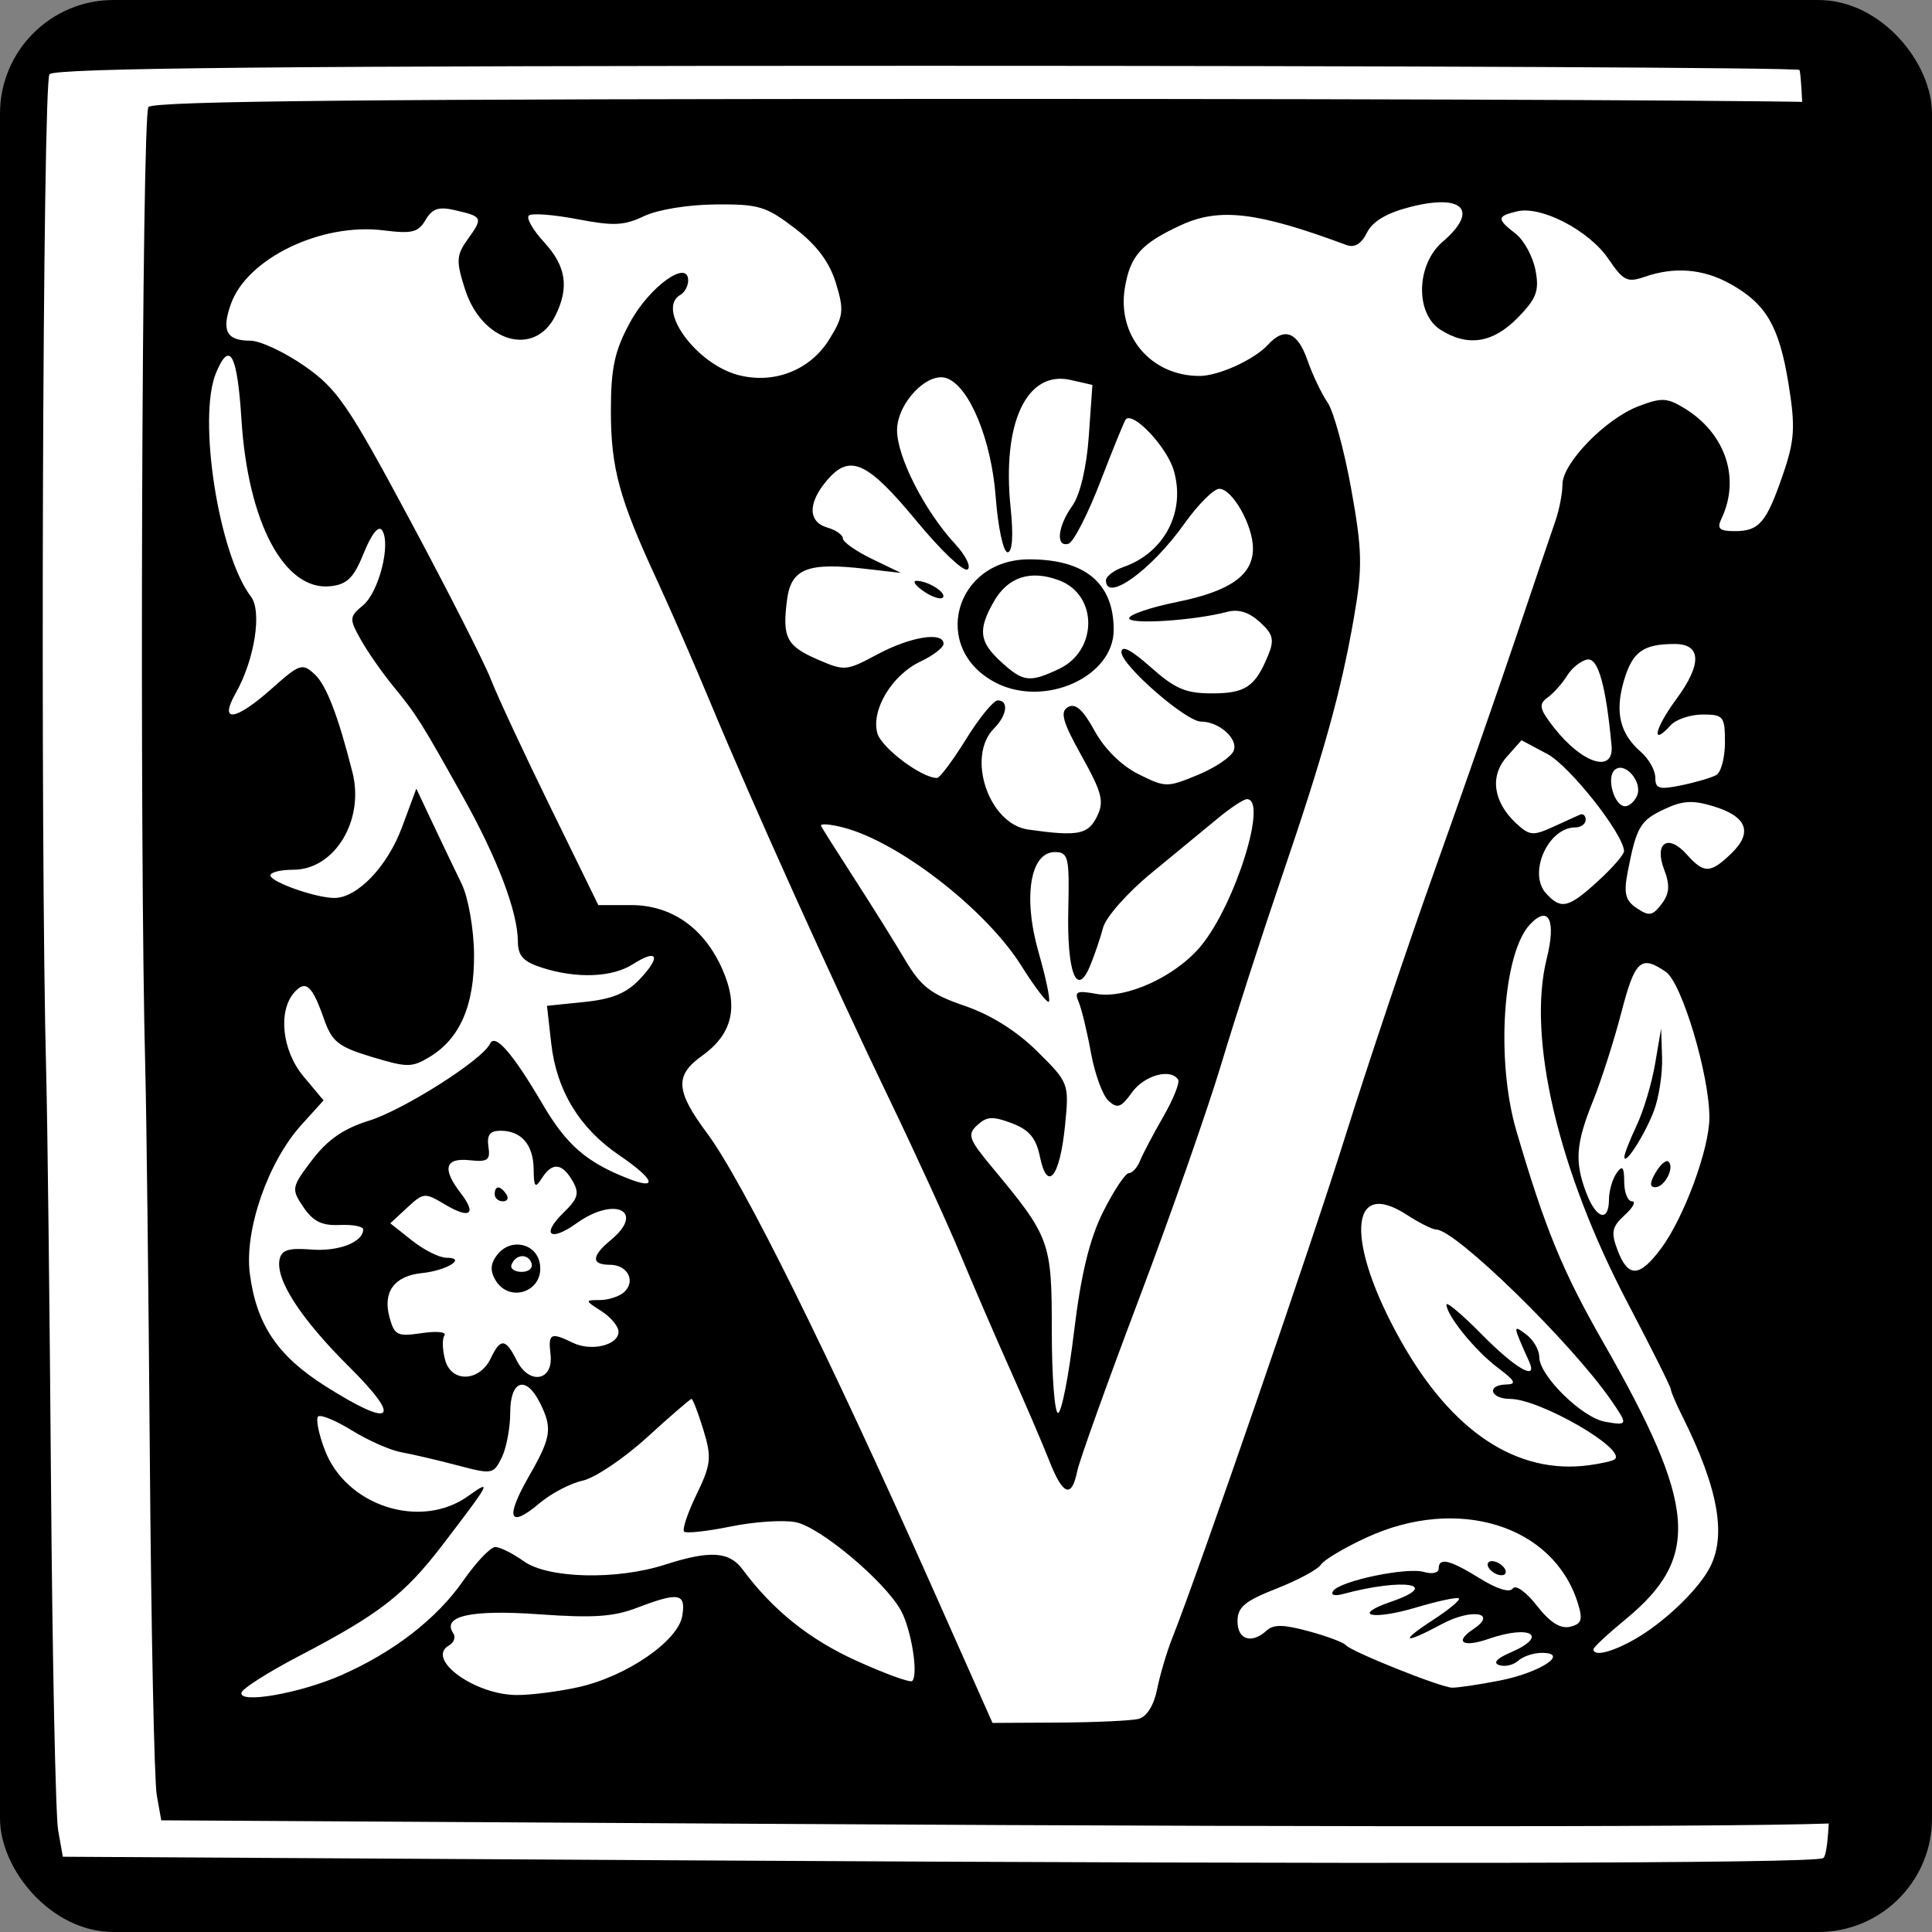 <?xml version="1.0" encoding="UTF-8" standalone="no"?>
<svg
   xmlns:dc="http://purl.org/dc/elements/1.1/"
   xmlns:cc="http://creativecommons.org/ns#"
   xmlns:rdf="http://www.w3.org/1999/02/22-rdf-syntax-ns#"
   xmlns:svg="http://www.w3.org/2000/svg"
   xmlns="http://www.w3.org/2000/svg"
   xmlns:sodipodi="http://sodipodi.sourceforge.net/DTD/sodipodi-0.dtd"
   xmlns:inkscape="http://www.inkscape.org/namespaces/inkscape"
   viewBox="0 0 85.05 85.05"
   version="1.1"
   id="svg6"
   sodipodi:docname="logo.svg"
   width="85.05"
   height="85.05"
   inkscape:version="0.92.4 (5da689c313, 2019-01-14)">
  <rect x="0" y="0" width="85.05" height="85.05" fill="#808080" stroke="none"/>
  <defs
     id="defs10" />
  <sodipodi:namedview
     pagecolor="#ffffff"
     bordercolor="#666666"
     borderopacity="1"
     objecttolerance="10"
     gridtolerance="10"
     guidetolerance="10"
     inkscape:pageopacity="0"
     inkscape:pageshadow="2"
     inkscape:window-width="1920"
     inkscape:window-height="1017"
     id="namedview8"
     showgrid="false"
     inkscape:snap-bbox="true"
     inkscape:bbox-paths="true"
     inkscape:snap-bbox-edge-midpoints="true"
     inkscape:bbox-nodes="true"
     inkscape:snap-bbox-midpoints="true"
     inkscape:object-paths="true"
     inkscape:snap-intersection-paths="true"
     inkscape:snap-smooth-nodes="true"
     inkscape:snap-midpoints="true"
     inkscape:snap-object-midpoints="true"
     inkscape:snap-center="true"
     inkscape:snap-text-baseline="true"
     inkscape:snap-page="true"
     inkscape:zoom="5.5496924"
     inkscape:cx="40.783037"
     inkscape:cy="44.18307"
     inkscape:window-x="1912"
     inkscape:window-y="-8"
     inkscape:window-maximized="1"
     inkscape:current-layer="svg6" />
  <rect
     style="opacity:1;fill:#000000;fill-opacity:1"
     id="rect3727"
     width="85.05"
     height="85.05"
     x="0"
     y="0"
     rx="5"
     ry="5" />
  <g
     transform="matrix(1.073,0,0,0.979,-3435.615,437.654)"
     id="g3725"
     style="fill:#ffffff">
    <path
       d="m 3230.359,-363.387 -25.903,-0.165 -0.192,-1.181 c -0.105,-0.649 -0.238,-7.704 -0.294,-15.677 -0.056,-7.973 -0.144,-16.204 -0.195,-18.292 -0.253,-10.343 -0.15,-44.659 0.134,-45.002 0.234,-0.281 9.51,-0.379 35.96,-0.379 19.605,0 35.729,0.084 35.832,0.187 0.103,0.103 0.28,5.078 0.392,11.057 0.113,5.978 0.255,10.953 0.317,11.055 0.157,0.26 0.546,29.558 0.6,45.155 0.034,9.697 -0.054,13.034 -0.344,13.145 -0.62,0.238 -18.36,0.275 -46.307,0.097 z"
       id="path3723"
       inkscape:connector-curvature="0"
       sodipodi:nodetypes="ccccccscsccccc"
       style="fill:#ffffff" />
  </g>
  <g
     id="g3721"
     transform="matrix(1.032,0,0,0.941,-3299.9,422.236)">
    <path
       sodipodi:nodetypes="ccccccscsccccc"
       inkscape:connector-curvature="0"
       id="path3719"
       d="m 3230.359,-363.387 -25.903,-0.165 -0.192,-1.181 c -0.105,-0.649 -0.238,-7.704 -0.294,-15.677 -0.056,-7.973 -0.144,-16.204 -0.195,-18.292 -0.253,-10.343 -0.15,-44.659 0.134,-45.002 0.234,-0.281 9.51,-0.379 35.96,-0.379 19.605,0 35.729,0.084 35.832,0.187 0.103,0.103 0.28,5.078 0.392,11.057 0.113,5.978 0.255,10.953 0.317,11.055 0.157,0.26 0.546,29.558 0.6,45.155 0.034,9.697 -0.054,13.034 -0.344,13.145 -0.62,0.238 -18.36,0.275 -46.307,0.097 z" />
  </g>
  <g
     transform="matrix(1.032,0,0,0.941,-3198.614,421.853)"
     id="g4">
    <path
       d="m 3148.001,-367.892 c 0.345,-0.093 0.652,-0.63 0.787,-1.372 0.121,-0.67 0.409,-1.739 0.638,-2.374 1.162,-3.217 5.931,-18.386 7.419,-23.598 0.933,-3.267 2.64,-8.837 3.793,-12.377 1.153,-3.54 2.713,-8.441 3.465,-10.892 0.752,-2.451 1.506,-4.886 1.673,-5.413 0.168,-0.526 0.305,-1.301 0.305,-1.721 0,-0.999 1.837,-3.072 3.244,-3.659 0.976,-0.408 1.206,-0.4 1.919,0.067 1.784,1.169 2.445,3.292 1.618,5.198 -0.201,0.462 -0.087,0.578 0.569,0.578 1.046,0 1.354,-0.401 2.065,-2.679 0.492,-1.576 0.526,-2.21 0.226,-4.23 -0.398,-2.681 -0.955,-3.727 -2.481,-4.658 -1.157,-0.706 -2.379,-0.816 -3.656,-0.33 -0.737,0.28 -0.907,0.188 -1.54,-0.835 -0.823,-1.331 -2.864,-2.498 -3.896,-2.229 -0.872,0.228 -0.88,0.352 -0.065,1.046 0.354,0.301 0.735,1.068 0.846,1.703 0.17,0.968 0.047,1.329 -0.755,2.228 -1.063,1.19 -2.14,1.372 -3.301,0.559 -1.083,-0.758 -1.031,-3.052 0.092,-4.107 1.563,-1.469 0.889,-2.269 -1.377,-1.634 -1.008,0.282 -1.606,0.672 -1.848,1.204 -0.242,0.532 -0.528,0.717 -0.877,0.575 -3.789,-1.546 -5.413,-1.76 -7.054,-0.929 -1.703,0.862 -2.17,1.435 -2.396,2.943 -0.336,2.238 1.117,4.113 3.187,4.113 0.812,0 2.342,-0.767 2.921,-1.463 0.697,-0.84 1.261,-0.598 1.679,0.721 0.216,0.681 0.603,1.573 0.86,1.982 0.257,0.41 0.712,2.235 1.011,4.056 0.472,2.874 0.487,3.668 0.112,6.021 -0.556,3.494 -1.287,6.37 -3.099,12.19 -0.807,2.592 -1.957,6.495 -2.554,8.673 -0.598,2.178 -2.188,7.154 -3.534,11.057 -1.345,3.903 -2.522,7.504 -2.615,8.004 -0.238,1.284 -0.612,1.128 -1.193,-0.495 -0.276,-0.771 -1.017,-2.665 -1.646,-4.208 -0.63,-1.543 -1.595,-3.994 -2.146,-5.446 -0.551,-1.452 -1.914,-4.72 -3.03,-7.261 -2.399,-5.464 -5.855,-13.862 -7.606,-18.483 -0.688,-1.815 -1.721,-4.414 -2.296,-5.776 -1.62,-3.836 -1.972,-5.247 -1.975,-7.939 0,-2.006 0.159,-2.818 0.826,-4.157 0.827,-1.659 2.471,-2.953 2.471,-1.944 0,0.258 -0.148,0.56 -0.33,0.672 -1.051,0.65 0.67,3.25 2.488,3.759 1.518,0.425 3.048,-0.237 3.858,-1.67 0.612,-1.083 0.643,-1.364 0.285,-2.64 -0.276,-0.986 -0.818,-1.78 -1.751,-2.562 -1.227,-1.03 -1.537,-1.132 -3.381,-1.115 -1.178,0.011 -2.458,0.24 -3.049,0.546 -0.865,0.448 -1.297,0.469 -2.859,0.141 -1.012,-0.212 -1.938,-0.288 -2.057,-0.169 -0.119,0.119 0.173,0.68 0.649,1.246 0.942,1.119 1.081,2.125 0.479,3.447 -0.889,1.951 -3.125,1.232 -3.849,-1.237 -0.391,-1.332 -0.377,-1.597 0.127,-2.366 0.649,-0.99 0.626,-1.042 -0.568,-1.342 -0.688,-0.173 -0.959,-0.072 -1.245,0.461 -0.312,0.583 -0.574,0.653 -1.801,0.485 -2.635,-0.361 -5.793,1.304 -6.494,3.423 -0.421,1.273 -0.2,1.739 0.822,1.739 0.417,0 1.458,0.534 2.314,1.188 1.392,1.063 1.865,1.822 4.505,7.226 1.623,3.321 3.171,6.665 3.441,7.43 0.27,0.766 1.412,3.455 2.538,5.976 l 2.046,4.584 h 1.395 c 1.735,0 3.124,1.074 3.901,3.016 0.7,1.749 0.424,3.02 -0.876,4.038 -1.167,0.914 -1.125,1.636 0.209,3.603 1.534,2.261 5.192,10.357 9.681,21.428 l 2.504,6.175 2.832,-0.017 c 1.557,-0.01 3.086,-0.086 3.398,-0.171 z m -33.993,-2.052 c 2.233,-1.081 4.06,-2.636 5.19,-4.418 0.547,-0.862 1.16,-1.568 1.362,-1.568 0.202,0 0.745,0.297 1.207,0.66 1.037,0.816 3.959,0.896 6.031,0.165 1.919,-0.677 2.739,-0.622 3.31,0.222 1.293,1.91 2.841,3.271 4.865,4.278 1.222,0.607 2.288,1.032 2.371,0.943 0.276,-0.299 -0.044,-2.455 -0.495,-3.326 -0.712,-1.376 -3.435,-3.876 -4.471,-4.103 -0.522,-0.115 -1.769,-0.025 -2.772,0.2 -1.003,0.224 -1.898,0.333 -1.99,0.241 -0.092,-0.092 0.146,-0.875 0.529,-1.741 0.62,-1.402 0.652,-1.733 0.291,-3.021 -0.223,-0.796 -0.45,-1.447 -0.506,-1.447 -0.055,0 -0.91,0.81 -1.9,1.8 -0.99,0.99 -2.225,1.9 -2.744,2.023 -0.52,0.123 -1.352,0.602 -1.849,1.064 -1.283,1.193 -1.467,0.695 -0.458,-1.237 0.973,-1.861 1.03,-2.27 0.484,-3.469 -0.595,-1.305 -1.267,-1.059 -1.267,0.464 0,0.718 -0.164,1.664 -0.364,2.104 -0.355,0.78 -0.401,0.789 -1.898,0.356 -0.843,-0.244 -1.916,-0.518 -2.383,-0.61 -0.467,-0.092 -1.413,-0.55 -2.102,-1.017 -0.689,-0.467 -1.34,-0.762 -1.446,-0.656 -0.107,0.107 0.022,0.815 0.286,1.573 0.913,2.622 4.092,3.739 6.114,2.149 1.039,-0.818 0.964,-0.661 -1.111,2.31 -1.613,2.309 -2.684,3.218 -6.098,5.172 -1.288,0.737 -2.393,1.503 -2.456,1.702 -0.176,0.558 2.487,0.051 4.27,-0.812 z m 10.095,0.569 c 2.052,-0.498 4.256,-2.157 4.433,-3.337 0.16,-1.063 -0.144,-1.123 -1.931,-0.376 -1.013,0.423 -1.866,0.485 -4.183,0.304 -2.898,-0.227 -4.156,0.079 -3.655,0.889 0.112,0.181 0.031,0.436 -0.18,0.567 -1.012,0.626 1.071,2.306 2.876,2.321 0.6,0.005 1.788,-0.16 2.64,-0.367 z m 39.301,-0.307 c 1.728,-0.371 3.01,-1.297 1.794,-1.297 -0.349,0 -0.8,0.165 -1.002,0.367 -0.202,0.202 -0.566,0.296 -0.809,0.208 -0.281,-0.101 -0.112,-0.313 0.466,-0.585 1.674,-0.786 0.882,-1.331 -0.932,-0.641 -1.09,0.414 -1.468,0.145 -0.644,-0.457 1.067,-0.78 -0.079,-0.983 -1.341,-0.238 -1.634,0.964 -1.849,0.854 -0.378,-0.192 0.679,-0.483 1.177,-0.937 1.105,-1.009 -0.072,-0.071 -0.895,0.12 -1.829,0.426 -1.854,0.606 -2.779,0.377 -1.074,-0.267 2.208,-0.833 0.547,-1.129 -2.043,-0.364 -0.361,0.107 -0.535,0.047 -0.418,-0.142 0.291,-0.471 3.135,-1.126 3.873,-0.891 0.351,0.111 0.629,0.044 0.629,-0.153 0,-0.544 0.462,-0.424 1.76,0.457 0.739,0.502 1.272,0.679 1.403,0.468 0.118,-0.19 0.571,0.165 1.025,0.804 0.559,0.786 1.003,1.096 1.417,0.987 0.495,-0.129 0.553,-0.328 0.328,-1.116 -1.042,-3.634 -5.112,-5.021 -8.996,-3.065 -0.947,0.477 -1.829,1.051 -1.961,1.276 -0.132,0.225 -0.986,0.73 -1.898,1.122 -1.352,0.582 -1.659,0.864 -1.659,1.529 0,0.865 0.601,1.073 1.244,0.43 0.294,-0.294 0.721,-0.285 1.799,0.036 0.777,0.232 1.488,0.524 1.578,0.649 0.213,0.294 4.002,1.96 4.522,1.988 0.218,0.012 1.137,-0.137 2.041,-0.331 z m -0.457,-5.258 c -0.112,-0.182 -0.055,-0.33 0.126,-0.33 0.181,0 0.422,0.149 0.534,0.33 0.112,0.182 0.055,0.33 -0.126,0.33 -0.182,0 -0.422,-0.149 -0.534,-0.33 z m 6.232,3.315 c 1.181,-0.74 2.563,-2.162 3.121,-3.211 0.812,-1.527 0.465,-3.771 -1.122,-7.25 -0.261,-0.572 -0.474,-1.124 -0.474,-1.226 0,-0.102 -0.836,-1.936 -1.859,-4.076 -2.952,-6.179 -4.276,-12.374 -3.434,-16.072 0.408,-1.791 0.085,-2.522 -0.708,-1.605 -1.167,1.348 -1.472,6.356 -0.588,9.662 1.225,4.584 1.968,6.566 3.708,9.901 3.987,7.642 4.164,10.054 0.951,12.953 -0.754,0.68 -1.371,1.311 -1.371,1.403 0,0.352 0.791,0.139 1.776,-0.479 z m -0.86,-8.413 c 0.486,-0.486 -3.202,-2.816 -4.465,-2.821 -0.865,-0.004 -1.025,-0.657 -0.165,-0.675 0.452,-0.009 0.374,-0.179 -0.358,-0.777 -0.955,-0.782 -2.193,-2.449 -2.197,-2.959 0,-0.156 0.68,0.475 1.514,1.403 1.426,1.586 2.394,2.197 2.017,1.273 -0.71,-1.736 -0.711,-1.754 -0.129,-1.28 0.306,0.249 0.557,0.727 0.557,1.061 0,0.866 1.828,2.836 2.806,3.022 0.978,0.187 0.987,0.155 0.261,-1 -1.689,-2.685 -6.644,-7.992 -7.463,-7.992 -0.159,0 -0.725,-0.311 -1.258,-0.691 -2.482,-1.768 -2.612,1.291 -0.249,5.902 2.181,4.257 4.955,6.267 8.024,5.815 0.531,-0.078 1.029,-0.205 1.106,-0.282 z m -53.994,-4.323 c -2.076,-2.265 -3.148,-4.084 -2.966,-5.031 0.084,-0.437 0.389,-0.539 1.358,-0.455 1.162,0.1 2.207,-0.346 2.207,-0.942 0,-0.141 -0.451,-0.234 -1.002,-0.207 -0.76,0.037 -1.134,-0.165 -1.547,-0.835 -0.525,-0.85 -0.511,-0.933 0.373,-2.207 0.657,-0.949 1.343,-1.469 2.419,-1.835 1.484,-0.506 4.848,-2.85 5.164,-3.598 0.217,-0.515 0.962,0.424 2.26,2.847 1.011,1.888 1.86,2.695 3.638,3.458 1.308,0.561 1.116,0.026 -0.393,-1.101 -1.687,-1.259 -2.664,-3.023 -2.89,-5.22 l -0.182,-1.762 1.598,-0.18 c 1.194,-0.135 1.793,-0.407 2.369,-1.076 0.916,-1.065 0.753,-1.43 -0.306,-0.688 -0.879,0.615 -2.385,0.68 -3.859,0.166 -0.812,-0.283 -1.04,-0.554 -1.043,-1.238 -0.01,-1.38 -0.86,-3.85 -2.327,-6.731 -1.813,-3.558 -1.988,-3.863 -2.987,-5.201 -0.474,-0.635 -1.1,-1.62 -1.39,-2.188 -0.495,-0.969 -0.489,-1.068 0.096,-1.597 0.678,-0.614 1.204,-2.883 0.814,-3.514 -0.149,-0.241 -0.449,0.169 -0.777,1.061 -0.431,1.171 -0.709,1.473 -1.431,1.557 -1.953,0.227 -3.511,-2.971 -3.788,-7.778 -0.179,-3.092 -0.5,-3.745 -1.085,-2.206 -0.798,2.099 0.112,8.502 1.487,10.466 0.484,0.691 0.158,2.961 -0.651,4.525 -0.728,1.408 -0.015,1.302 1.553,-0.229 1.178,-1.15 1.287,-1.19 1.812,-0.665 0.5,0.5 1.006,1.939 1.619,4.6 0.516,2.243 -0.764,4.55 -2.525,4.55 -0.537,0 -0.977,0.119 -0.977,0.264 0,0.306 1.939,1.056 2.728,1.056 0.98,0 2.263,-1.47 2.884,-3.303 l 0.613,-1.811 0.71,1.649 c 0.391,0.907 0.941,2.169 1.223,2.804 0.282,0.635 0.52,2.11 0.529,3.3 0.018,2.393 -0.604,3.953 -1.916,4.813 -0.741,0.485 -0.941,0.484 -2.45,-0.017 -1.423,-0.473 -1.695,-0.708 -2.032,-1.763 -0.502,-1.572 -0.775,-1.849 -1.256,-1.27 -0.721,0.869 -0.542,2.739 0.378,3.945 l 0.857,1.123 -0.953,1.156 c -1.422,1.726 -2.432,4.926 -2.192,6.951 0.282,2.377 1.174,3.837 3.211,5.253 2.888,2.008 3.332,1.619 1.026,-0.897 z m 30.923,-1.647 c 0.293,-2.674 0.663,-4.343 1.244,-5.611 0.454,-0.992 0.946,-1.804 1.093,-1.804 0.147,0 0.363,-0.26 0.479,-0.578 0.117,-0.318 0.562,-1.246 0.991,-2.063 0.428,-0.817 0.713,-1.597 0.632,-1.733 -0.321,-0.542 -1.444,-0.201 -1.966,0.597 -0.468,0.714 -0.623,0.775 -1.005,0.394 -0.248,-0.248 -0.585,-1.26 -0.748,-2.248 -0.163,-0.988 -0.399,-2.056 -0.523,-2.373 -0.193,-0.492 -0.083,-0.548 0.75,-0.381 1.271,0.254 3.408,-0.823 4.478,-2.258 1.458,-1.955 2.852,-6.851 1.95,-6.851 -0.141,0 -0.705,0.408 -1.254,0.908 l -2.832,2.558 c -1.009,0.908 -1.931,2.052 -2.05,2.543 -0.118,0.491 -0.37,1.303 -0.561,1.804 -0.571,1.501 -0.988,0.283 -0.923,-2.697 0.052,-2.396 0,-2.64 -0.572,-2.64 -1.059,0 -1.37,2.12 -0.691,4.708 0.311,1.188 0.506,2.22 0.433,2.293 -0.074,0.074 -0.603,-0.686 -1.176,-1.687 -1.498,-2.619 -5.205,-5.779 -7.576,-6.459 -0.587,-0.168 -1.021,-0.202 -0.963,-0.075 0.057,0.127 0.699,1.239 1.425,2.472 0.726,1.233 1.692,2.928 2.145,3.767 0.692,1.279 1.105,1.63 2.556,2.175 1.12,0.421 2.212,1.173 3.095,2.13 1.349,1.464 1.363,1.502 1.185,3.46 -0.219,2.415 -0.754,3.155 -1.069,1.478 -0.166,-0.886 -0.459,-1.27 -1.2,-1.577 -0.815,-0.337 -1.063,-0.323 -1.473,0.087 -0.437,0.437 -0.368,0.657 0.61,1.947 2.502,3.299 2.567,3.492 2.567,7.681 0,2.111 0.12,3.839 0.266,3.839 0.146,0 0.454,-1.713 0.683,-3.806 z m -24.882,1.248 c 0.42,-0.956 0.635,-0.936 1.11,0.106 0.528,1.16 1.571,0.955 1.44,-0.283 -0.105,-0.992 0,-1.056 0.954,-0.548 0.786,0.42 1.946,0.112 1.946,-0.517 0,-0.25 -0.33,-0.685 -0.734,-0.968 -0.705,-0.494 -0.708,-0.514 -0.066,-0.514 0.367,0 0.834,-0.167 1.038,-0.37 0.513,-0.513 0.151,-1.28 -0.604,-1.28 -0.806,0 -0.793,-0.405 0.035,-1.155 1.498,-1.356 0.174,-2.071 -1.458,-0.787 -1.136,0.893 -1.526,0.536 -0.55,-0.503 0.616,-0.656 0.681,-0.912 0.375,-1.484 -0.451,-0.843 -0.865,-0.879 -1.31,-0.114 -0.282,0.484 -0.338,0.414 -0.346,-0.429 -0.012,-1.149 -0.524,-1.799 -1.417,-1.799 -0.448,0 -0.587,0.201 -0.512,0.743 0.088,0.635 -0.028,0.727 -0.804,0.636 -1.052,-0.123 -1.18,0.396 -0.379,1.539 0.701,1 0.396,1.231 -0.686,0.522 -0.846,-0.554 -0.899,-0.549 -1.596,0.158 l -0.721,0.732 0.926,0.806 c 0.509,0.443 1.17,0.806 1.469,0.806 0.888,0 0.021,0.597 -1.041,0.717 -1.188,0.134 -1.686,0.881 -1.386,2.078 0.209,0.834 0.334,0.9 1.376,0.731 0.64,-0.104 1.065,-0.056 0.964,0.109 -0.102,0.165 -0.086,0.681 0.033,1.153 0.269,1.071 1.462,1.019 1.946,-0.085 z m 0.194,-3.667 c -0.231,-0.432 -0.204,-0.785 0.093,-1.191 0.579,-0.792 1.672,-0.52 1.81,0.451 0.182,1.283 -1.303,1.86 -1.902,0.74 z m 1.543,-0.788 c -0.156,-0.467 -0.686,-0.416 -0.853,0.083 -0.061,0.182 0.138,0.33 0.44,0.33 0.303,0 0.488,-0.186 0.412,-0.413 z m -1.568,-3.218 c 0,-0.423 0.234,-0.423 0.495,0 0.112,0.182 0.047,0.33 -0.146,0.33 -0.192,0 -0.349,-0.149 -0.349,-0.33 z m 49.747,2.546 c 0.983,-1.444 2.071,-4.677 2.067,-6.145 0,-1.989 -1.176,-6.289 -1.853,-6.802 -1.068,-0.809 -1.321,-0.556 -1.904,1.903 -0.312,1.316 -0.856,3.178 -1.209,4.138 -0.735,1.997 -0.79,2.848 -0.28,4.311 0.421,1.208 0.956,1.372 0.963,0.297 0,-0.408 0.149,-0.965 0.325,-1.238 0.249,-0.386 0.321,-0.295 0.325,0.413 0,0.499 0.153,0.908 0.335,0.908 0.182,0 0.039,0.291 -0.317,0.647 -0.546,0.546 -0.593,0.804 -0.298,1.65 0.448,1.286 0.929,1.264 1.845,-0.082 z m -0.225,-3.564 c 0.203,-0.379 0.449,-0.608 0.547,-0.509 0.272,0.272 -0.164,1.198 -0.564,1.198 -0.244,0 -0.239,-0.211 0.016,-0.688 z m -1.335,-0.734 c 0,-0.137 0.238,-0.801 0.528,-1.476 0.29,-0.675 0.643,-1.97 0.784,-2.877 l 0.256,-1.65 0.041,1.353 c 0.023,0.744 -0.131,1.858 -0.34,2.475 -0.382,1.124 -1.269,2.643 -1.269,2.175 z m 1.698,-13.435 c -0.438,-1.257 0.164,-1.698 0.967,-0.707 0.732,0.903 1.01,0.894 1.908,-0.061 0.92,-0.979 0.653,-1.725 -0.786,-2.2 -0.885,-0.292 -1.302,-0.263 -2.093,0.145 -1.023,0.529 -1.177,0.821 -1.551,2.927 -0.178,1.006 -0.102,1.343 0.387,1.7 0.528,0.386 0.669,0.36 1.058,-0.195 0.337,-0.482 0.365,-0.881 0.11,-1.61 z m -2.82,0.534 c 0.617,-0.617 1.116,-1.248 1.109,-1.403 -0.037,-0.817 -2.32,-3.984 -3.272,-4.54 l -1.102,-0.644 -0.632,0.78 c -0.731,0.903 -0.573,2.112 0.406,3.109 0.563,0.573 0.717,0.591 1.547,0.176 0.507,-0.254 1.033,-0.516 1.169,-0.582 0.136,-0.066 0.248,0.04 0.248,0.237 0,0.197 -0.2,0.358 -0.444,0.358 -1.162,0 -2.03,2.143 -1.248,3.085 0.642,0.773 0.951,0.693 2.22,-0.576 z m -21.38,-3.006 c 0.323,-0.708 0.229,-1.119 -0.648,-2.843 -0.814,-1.601 -0.933,-2.072 -0.582,-2.29 0.317,-0.196 0.638,0.118 1.134,1.111 0.423,0.847 1.149,1.634 1.873,2.028 1.152,0.628 1.215,0.629 2.518,0.041 0.735,-0.331 1.427,-0.84 1.539,-1.13 0.213,-0.554 -0.614,-1.37 -1.389,-1.37 -0.64,0 -3.395,-2.633 -3.395,-3.244 0,-0.35 0.409,-0.12 1.252,0.702 1.03,1.006 1.49,1.222 2.6,1.222 1.431,0 1.844,-0.302 2.394,-1.749 0.287,-0.755 0.231,-1.015 -0.342,-1.587 -0.465,-0.465 -0.913,-0.618 -1.397,-0.477 -1.393,0.406 -4.178,0.605 -4.178,0.298 0,-0.169 0.915,-0.511 2.033,-0.759 2.273,-0.504 3.248,-1.256 3.248,-2.507 0,-1.082 -0.88,-2.789 -1.438,-2.789 -0.237,0 -0.909,0.738 -1.493,1.639 -1.403,2.166 -3.34,3.698 -3.34,2.643 0,-0.186 0.334,-0.466 0.743,-0.622 1.752,-0.67 2.664,-2.587 2.15,-4.516 -0.293,-1.098 -1.721,-2.767 -2.048,-2.394 -0.055,0.063 -0.541,1.369 -1.079,2.902 -0.538,1.533 -1.151,2.845 -1.362,2.915 -0.56,0.187 -0.469,-0.81 0.162,-1.774 0.329,-0.502 0.607,-1.792 0.701,-3.243 l 0.155,-2.41 -0.919,-0.231 c -1.886,-0.473 -2.948,2.007 -2.568,5.997 0.122,1.28 0.072,2.063 -0.132,2.063 -0.181,0 -0.408,-1.163 -0.506,-2.585 -0.184,-2.686 -1.127,-5.188 -2.094,-5.559 -0.821,-0.315 -2.114,1.175 -2.114,2.437 0,1.242 1.176,3.773 2.466,5.305 0.469,0.557 0.71,1.1 0.536,1.208 -0.174,0.107 -1.143,-0.904 -2.154,-2.247 -2.105,-2.797 -2.851,-3.178 -3.818,-1.949 -0.842,1.071 -0.842,1.968 3e-4,2.235 0.363,0.115 0.66,0.344 0.66,0.509 0,0.165 0.557,0.595 1.238,0.956 l 1.238,0.656 -1.544,-0.195 c -2.446,-0.308 -3.143,-0.003 -3.315,1.453 -0.209,1.767 -0.026,2.159 1.306,2.792 1.153,0.548 1.214,0.542 2.562,-0.248 1.407,-0.824 2.807,-1.067 2.807,-0.487 0,0.177 -0.443,0.551 -0.985,0.831 -1.213,0.627 -2.111,2.264 -1.839,3.349 0.172,0.684 1.882,2.095 2.544,2.098 0.119,7e-4 0.677,-0.816 1.24,-1.814 0.563,-0.998 1.172,-1.815 1.352,-1.815 0.482,0 0.398,0.695 -0.157,1.309 -1.195,1.32 -0.227,4.47 1.454,4.732 2.114,0.329 2.551,0.24 2.932,-0.597 z m -4.306,-6.27 c -2.81,-1.581 -1.774,-5.774 1.427,-5.774 2.381,0 3.598,1.116 3.598,3.298 0,2.201 -2.939,3.65 -5.025,2.477 z m 2.689,-0.645 c 1.661,-0.859 1.669,-3.458 0.014,-4.144 -1.229,-0.509 -2.195,-0.163 -2.797,1.002 -0.682,1.318 -0.619,1.876 0.319,2.813 0.937,0.937 1.208,0.978 2.465,0.328 z m -5.774,-3.637 c -0.35,-0.265 -0.487,-0.484 -0.306,-0.487 0.49,-0.008 1.329,0.581 1.121,0.788 -0.099,0.099 -0.466,-0.037 -0.816,-0.302 z m 30.436,9.56 c 0.247,-0.644 -0.534,-1.622 -0.957,-1.198 -0.366,0.366 -0.015,1.697 0.448,1.697 0.175,0 0.404,-0.225 0.51,-0.499 z m 3.379,-0.962 c 0.203,-0.125 0.369,-0.813 0.369,-1.529 0,-1.213 -0.064,-1.301 -0.95,-1.301 -0.522,0 -1.138,0.226 -1.367,0.503 -0.857,1.032 -0.682,0.152 0.242,-1.222 1.1,-1.635 1.075,-2.581 -0.068,-2.581 -1.343,0 -1.801,0.36 -2.162,1.7 -0.399,1.48 -0.183,2.49 0.715,3.346 0.341,0.325 0.619,0.866 0.619,1.203 0,0.525 0.159,0.577 1.116,0.361 0.614,-0.139 1.282,-0.354 1.485,-0.48 z m -4.469,-1.378 c -0.236,-2.805 -0.572,-4.115 -1.032,-4.025 -0.272,0.054 -0.659,0.391 -0.86,0.75 -0.201,0.359 -0.576,0.821 -0.833,1.026 -0.397,0.317 -0.356,0.531 0.266,1.404 1.209,1.697 2.571,2.165 2.46,0.844 z"
       id="path2"
       inkscape:connector-curvature="0"
       sodipodi:nodetypes="cccssssscccsccccccccccccscccsccscccssccsscccccscccsccccsccccccccsccsccsccccccccccscccccccccccssscccscccsscccccccccccccccssccccccccccccsccccccscscccccccsssccccsccccccscccccccccsscscccccccscccccccccccccccccccccccccccccssscccsccccccccccccccssscccscccsccsccscccccsccccccccssccccccscscsccccccscccccccsccccccccccccccscscsscccccccccsccccccscccsccccccccccccccccccccccccsscccccccccsscscccscsssscccsccccccsccscscccsccccccscccsscccccssccccsccccccccsccssccsccscccccsccc"
       style="fill:#ffffff" />
  </g>
  <rect
     style="fill:#000000;fill-opacity:0"
     id="rect3717"
     width="79.402"
     height="79.434"
     x="2.525"
     y="2.558" />
</svg>

